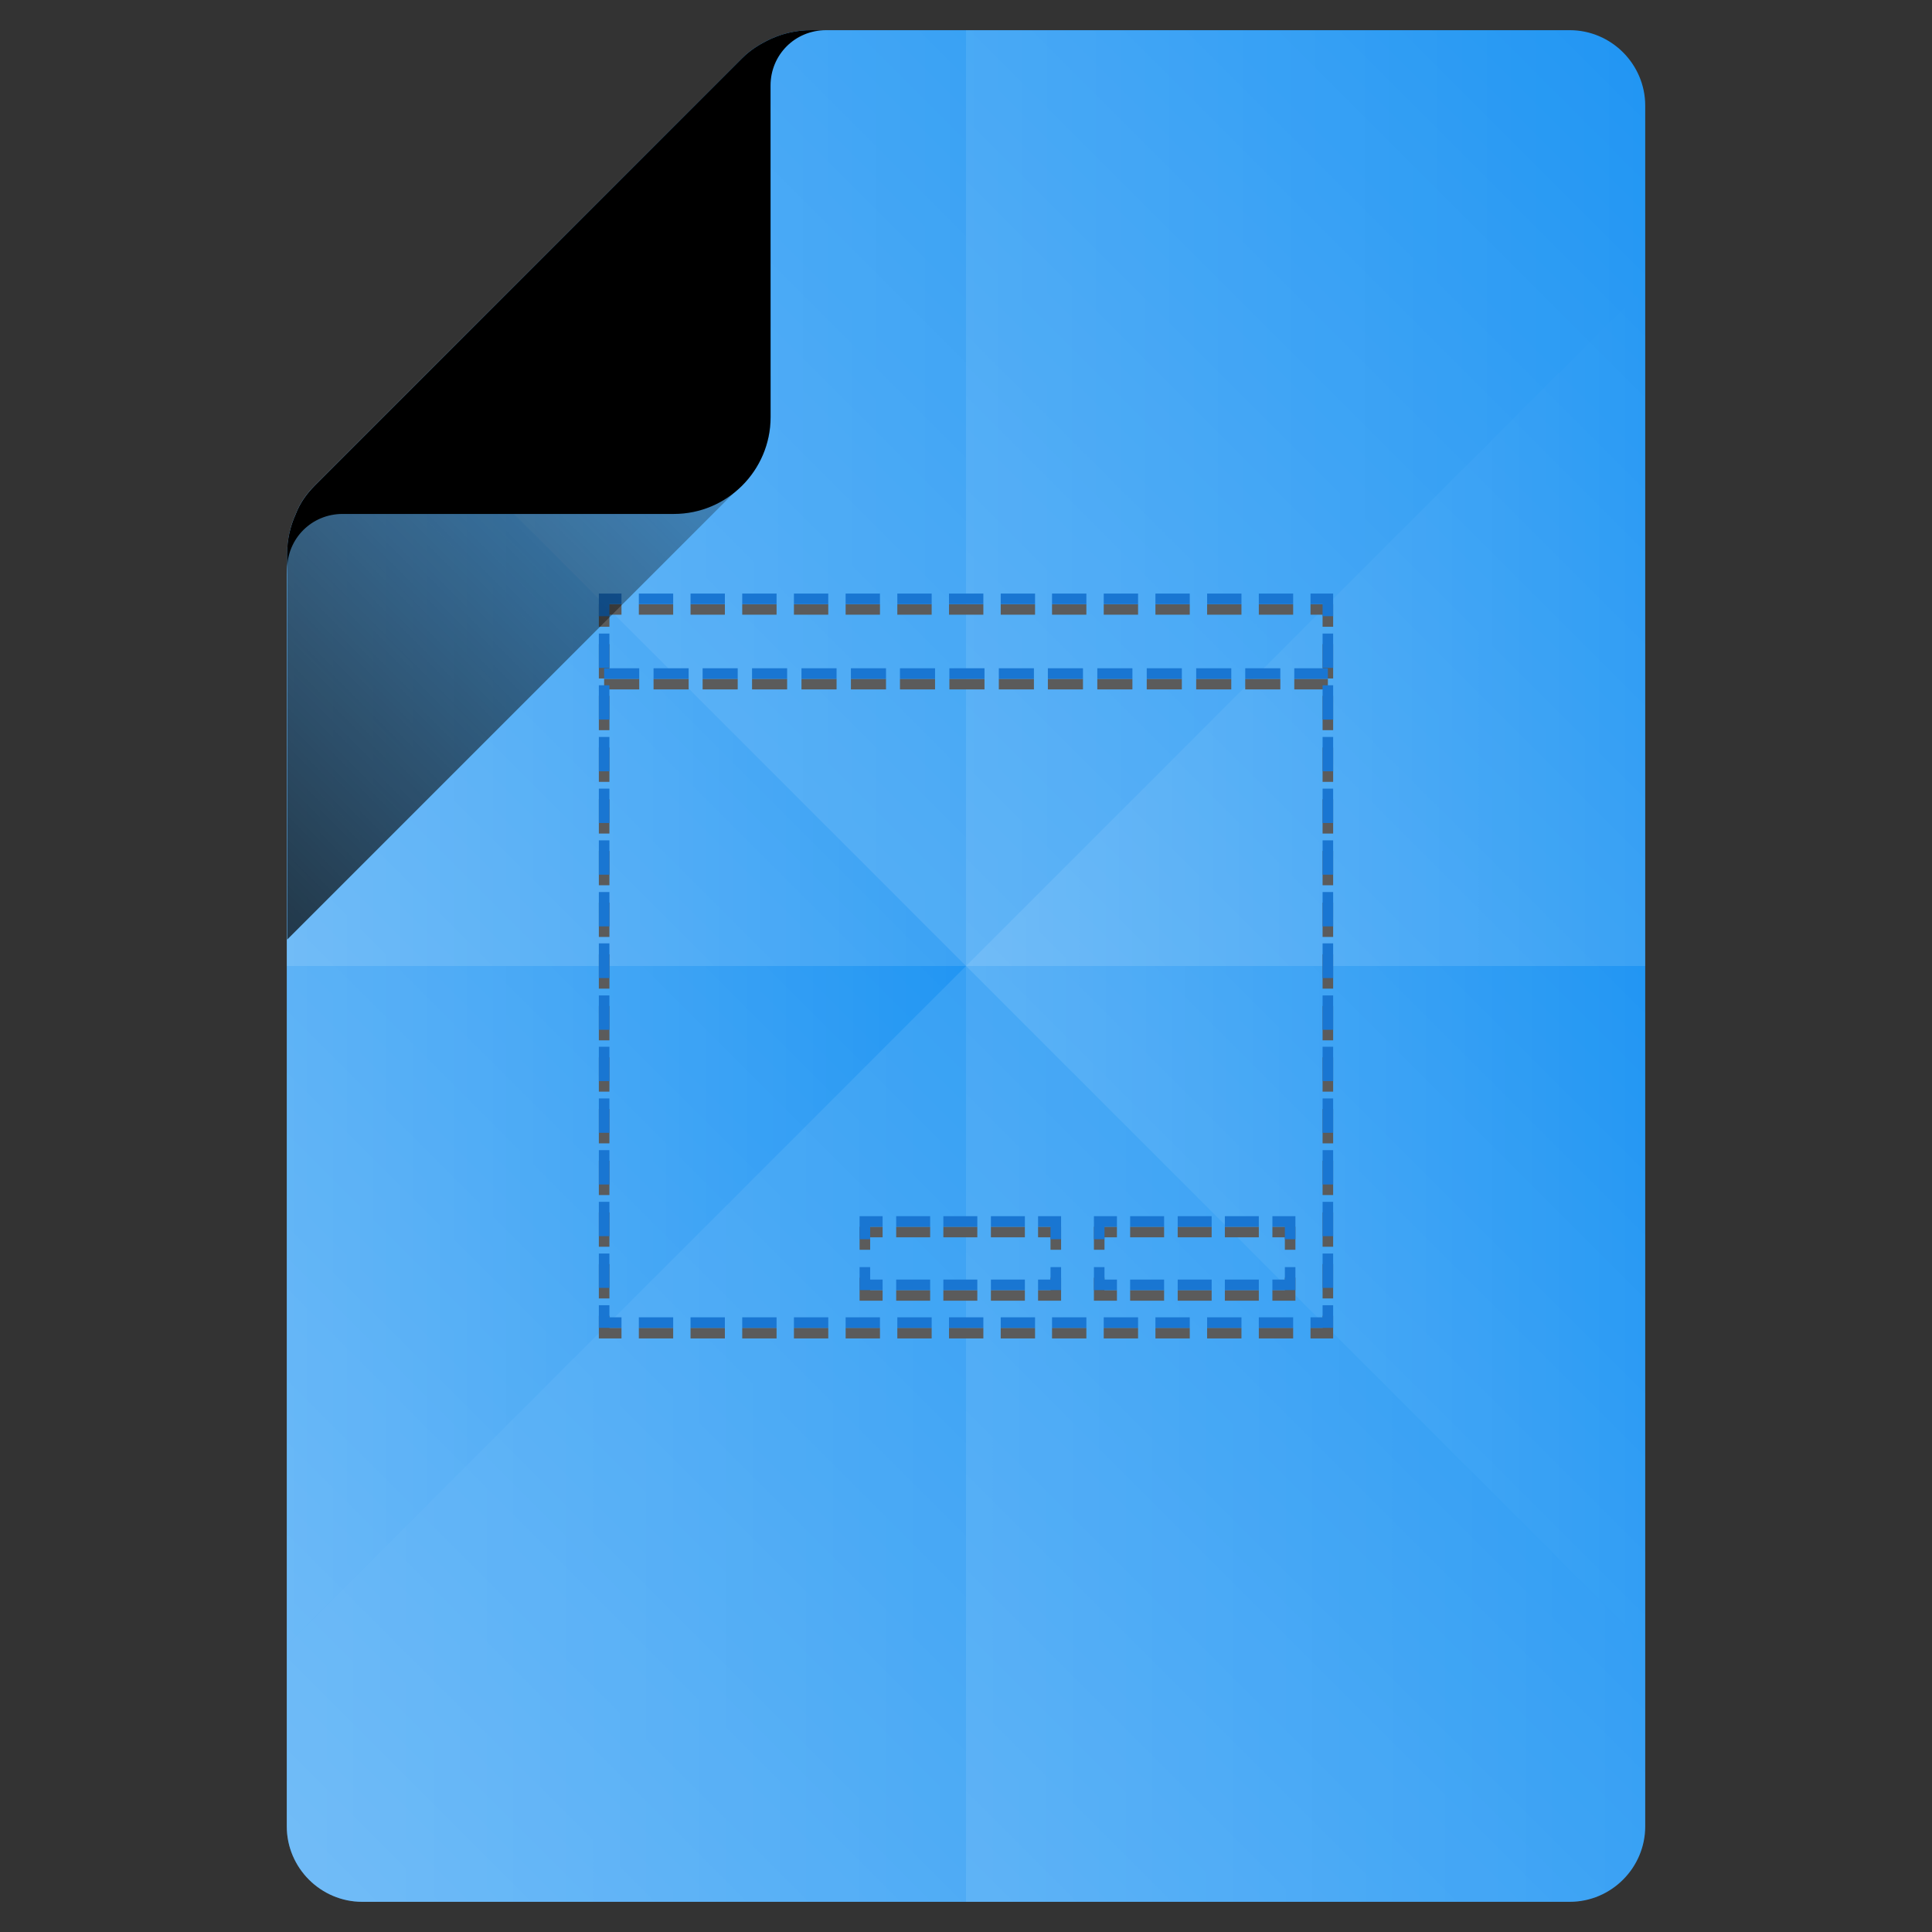 <?xml version="1.0" encoding="utf-8"?>
<!-- Generator: Adobe Illustrator 18.0.0, SVG Export Plug-In . SVG Version: 6.00 Build 0)  -->
<!DOCTYPE svg PUBLIC "-//W3C//DTD SVG 1.1//EN" "http://www.w3.org/Graphics/SVG/1.1/DTD/svg11.dtd">
<svg version="1.1" id="Layer_1" xmlns="http://www.w3.org/2000/svg" xmlns:xlink="http://www.w3.org/1999/xlink" x="0px" y="0px"
	 viewBox="0 0 512 512" enable-background="new 0 0 512 512" xml:space="preserve">
<rect x="0" y="0" width="512" height="512" fill="#333333" stroke="none"/>
<g>
	<path fill="#2196F3" d="M416,8H219h-4.1c-3.7,0-7.3,0.8-10.6,2.3c-2.8,1.3-5.4,2.9-7.6,5.1L83.5,128.6c-2.2,2.2-4,4.7-5.1,7.6
		c-1.5,3.3-2.3,6.9-2.3,10.6l-0.1,5.7V484c0,11,9,20,20,20h320c11,0,20-9,20-20V28C436,17,427,8,416,8z"/>
	<g>
		<linearGradient id="SVGID_1_" gradientUnits="userSpaceOnUse" x1="91.025" y1="271.025" x2="305.025" y2="57.025">
			<stop  offset="0" style="stop-color:#FFFFFF;stop-opacity:0.2"/>
			<stop  offset="1" style="stop-color:#FFFFFF;stop-opacity:0"/>
		</linearGradient>
		<path fill="url(#SVGID_1_)" d="M256,256V8h-37h-4.1c-3.7,0-7.3,0.8-10.6,2.3c-2.8,1.3-5.4,2.9-7.6,5.1L83.5,128.6
			c-2.2,2.2-4,4.7-5.1,7.6c-1.5,3.3-2.3,6.9-2.3,10.6l-0.1,5.7V256H256z"/>
		<linearGradient id="SVGID_2_" gradientUnits="userSpaceOnUse" x1="239" y1="239" x2="447.125" y2="30.875">
			<stop  offset="0" style="stop-color:#FFFFFF;stop-opacity:0.2"/>
			<stop  offset="1" style="stop-color:#FFFFFF;stop-opacity:0"/>
		</linearGradient>
		<path fill="url(#SVGID_2_)" d="M416,8H256v248h180V28C436,17,427,8,416,8z"/>
		<linearGradient id="SVGID_3_" gradientUnits="userSpaceOnUse" x1="64.875" y1="481.125" x2="273" y2="273">
			<stop  offset="0" style="stop-color:#FFFFFF;stop-opacity:0.2"/>
			<stop  offset="1" style="stop-color:#FFFFFF;stop-opacity:0"/>
		</linearGradient>
		<path fill="url(#SVGID_3_)" d="M76,484c0,11,9,20,20,20h160V256H76V484z"/>
		<linearGradient id="SVGID_4_" gradientUnits="userSpaceOnUse" x1="236.062" y1="484.062" x2="450.062" y2="270.062">
			<stop  offset="0" style="stop-color:#FFFFFF;stop-opacity:0.2"/>
			<stop  offset="1" style="stop-color:#FFFFFF;stop-opacity:0"/>
		</linearGradient>
		<path fill="url(#SVGID_4_)" d="M256,256v248h160c11,0,20-9,20-20V256H256z"/>
	</g>
	<g>
		<linearGradient id="SVGID_5_" gradientUnits="userSpaceOnUse" x1="76" y1="271.025" x2="256" y2="271.025">
			<stop  offset="0" style="stop-color:#FFFFFF;stop-opacity:0.2"/>
			<stop  offset="1" style="stop-color:#FFFFFF;stop-opacity:0"/>
		</linearGradient>
		<path fill="url(#SVGID_5_)" d="M256,256L106,106l-22.5,22.5c-2.2,2.2-4,4.7-5.1,7.6c-1.5,3.3-2.3,6.9-2.3,10.6l-0.1,5.7V436
			L256,256z"/>
		<linearGradient id="SVGID_6_" gradientUnits="userSpaceOnUse" x1="106.05" y1="132" x2="436" y2="132">
			<stop  offset="0" style="stop-color:#FFFFFF;stop-opacity:0.2"/>
			<stop  offset="1" style="stop-color:#FFFFFF;stop-opacity:0"/>
		</linearGradient>
		<path fill="url(#SVGID_6_)" d="M256,256L436,76V28c0-11-9-20-20-20H219h-4.1c-3.7,0-7.3,0.8-10.6,2.3c-2.8,1.3-5.4,2.9-7.6,5.1
			L106,106L256,256z"/>
		<linearGradient id="SVGID_7_" gradientUnits="userSpaceOnUse" x1="76" y1="380" x2="436" y2="380">
			<stop  offset="0" style="stop-color:#FFFFFF;stop-opacity:0.2"/>
			<stop  offset="1" style="stop-color:#FFFFFF;stop-opacity:0"/>
		</linearGradient>
		<path fill="url(#SVGID_7_)" d="M436,484v-48L256,256L76,436v48c0,11,9,20,20,20h320C427,504,436,495,436,484z"/>
		<linearGradient id="SVGID_8_" gradientUnits="userSpaceOnUse" x1="256" y1="256" x2="436" y2="256">
			<stop  offset="0" style="stop-color:#FFFFFF;stop-opacity:0.2"/>
			<stop  offset="1" style="stop-color:#FFFFFF;stop-opacity:0"/>
		</linearGradient>
		<polygon fill="url(#SVGID_8_)" points="436,436 436,76 256,256 		"/>
	</g>
	<g>
		<g>
			<g>
				<polygon fill="#5B5B5B" points="353.3,354.7 347.3,354.7 347.3,351.9 350.5,351.9 350.5,348.7 353.3,348.7 				"/>
				<path fill="#5B5B5B" d="M342.7,354.7h-9.1v-2.8h9.1V354.7z M329,354.7h-9.1v-2.8h9.1V354.7z M315.3,354.7h-9.1v-2.8h9.1V354.7z
					 M301.6,354.7h-9.1v-2.8h9.1V354.7z M287.9,354.7h-9.1v-2.8h9.1V354.7z M274.3,354.7h-9.1v-2.8h9.1V354.7z M260.6,354.7h-9.1
					v-2.8h9.1V354.7z M246.9,354.7h-9.1v-2.8h9.1V354.7z M233.2,354.7h-9.1v-2.8h9.1V354.7z M219.5,354.7h-9.1v-2.8h9.1V354.7z
					 M205.8,354.7h-9.1v-2.8h9.1V354.7z M192.1,354.7H183v-2.8h9.1V354.7z M178.4,354.7h-9.1v-2.8h9.1V354.7z"/>
				<polygon fill="#5B5B5B" points="164.7,354.7 158.7,354.7 158.7,348.7 161.5,348.7 161.5,351.9 164.7,351.9 				"/>
				<path fill="#5B5B5B" d="M161.5,344.1h-2.8V335h2.8V344.1z M161.5,330.4h-2.8v-9.1h2.8V330.4z M161.5,316.7h-2.8v-9.1h2.8V316.7z
					 M161.5,303h-2.8v-9.1h2.8V303z M161.5,289.3h-2.8v-9.1h2.8V289.3z M161.5,275.7h-2.8v-9.1h2.8V275.7z M161.5,262h-2.8v-9.1h2.8
					V262z M161.5,248.3h-2.8v-9.1h2.8V248.3z M161.5,234.6h-2.8v-9.1h2.8V234.6z M161.5,220.9h-2.8v-9.1h2.8V220.9z M161.5,207.2
					h-2.8v-9.1h2.8V207.2z M161.5,193.5h-2.8v-9.1h2.8V193.5z M161.5,179.8h-2.8v-9.1h2.8V179.8z"/>
				<polygon fill="#5B5B5B" points="161.5,166.1 158.7,166.1 158.7,160.1 164.7,160.1 164.7,162.9 161.5,162.9 				"/>
				<path fill="#5B5B5B" d="M342.7,162.9h-9.1v-2.8h9.1V162.9z M329,162.9h-9.1v-2.8h9.1V162.9z M315.3,162.9h-9.1v-2.8h9.1V162.9z
					 M301.6,162.9h-9.1v-2.8h9.1V162.9z M287.9,162.9h-9.1v-2.8h9.1V162.9z M274.3,162.9h-9.1v-2.8h9.1V162.9z M260.6,162.9h-9.1
					v-2.8h9.1V162.9z M246.9,162.9h-9.1v-2.8h9.1V162.9z M233.2,162.9h-9.1v-2.8h9.1V162.9z M219.5,162.9h-9.1v-2.8h9.1V162.9z
					 M205.8,162.9h-9.1v-2.8h9.1V162.9z M192.1,162.9H183v-2.8h9.1V162.9z M178.4,162.9h-9.1v-2.8h9.1V162.9z"/>
				<polygon fill="#5B5B5B" points="353.3,166.1 350.5,166.1 350.5,162.9 347.3,162.9 347.3,160.1 353.3,160.1 				"/>
				<path fill="#5B5B5B" d="M353.3,344.1h-2.8V335h2.8V344.1z M353.3,330.4h-2.8v-9.1h2.8V330.4z M353.3,316.7h-2.8v-9.1h2.8V316.7z
					 M353.3,303h-2.8v-9.1h2.8V303z M353.3,289.3h-2.8v-9.1h2.8V289.3z M353.3,275.7h-2.8v-9.1h2.8V275.7z M353.3,262h-2.8v-9.1h2.8
					V262z M353.3,248.3h-2.8v-9.1h2.8V248.3z M353.3,234.6h-2.8v-9.1h2.8V234.6z M353.3,220.9h-2.8v-9.1h2.8V220.9z M353.3,207.2
					h-2.8v-9.1h2.8V207.2z M353.3,193.5h-2.8v-9.1h2.8V193.5z M353.3,179.8h-2.8v-9.1h2.8V179.8z"/>
				<path fill="#5B5B5B" d="M351.9,182.7h-8.9v-2.8h8.9V182.7z M339.3,182.7H330v-2.8h9.3V182.7z M326.3,182.7h-9.3v-2.8h9.3V182.7z
					 M313.2,182.7h-9.3v-2.8h9.3V182.7z M300.1,182.7h-9.3v-2.8h9.3V182.7z M287,182.7h-9.3v-2.8h9.3V182.7z M274,182.7h-9.3v-2.8
					h9.3V182.7z M260.9,182.7h-9.3v-2.8h9.3V182.7z M247.8,182.7h-9.3v-2.8h9.3V182.7z M234.8,182.7h-9.3v-2.8h9.3V182.7z
					 M221.7,182.7h-9.3v-2.8h9.3V182.7z M208.6,182.7h-9.3v-2.8h9.3V182.7z M195.5,182.7h-9.3v-2.8h9.3V182.7z M182.5,182.7h-9.3
					v-2.8h9.3V182.7z M169.4,182.7h-9.3v-2.8h9.3V182.7z"/>
			</g>
			<g>
				<g>
					<polygon fill="#5B5B5B" points="343.3,344.7 337.2,344.7 337.2,341.9 340.5,341.9 340.5,338.6 343.3,338.6 					"/>
					<path fill="#5B5B5B" d="M333.6,344.7h-9v-2.8h9V344.7z M321.1,344.7h-9v-2.8h9V344.7z M308.5,344.7h-9v-2.8h9V344.7z"/>
					<polygon fill="#5B5B5B" points="296,344.7 289.9,344.7 289.9,338.6 292.7,338.6 292.7,341.9 296,341.9 					"/>
					<polygon fill="#5B5B5B" points="292.7,331.2 289.9,331.2 289.9,325.1 296,325.1 296,327.9 292.7,327.9 					"/>
					<path fill="#5B5B5B" d="M333.6,327.9h-9v-2.8h9V327.9z M321.1,327.9h-9v-2.8h9V327.9z M308.5,327.9h-9v-2.8h9V327.9z"/>
					<polygon fill="#5B5B5B" points="343.3,331.2 340.5,331.2 340.5,327.9 337.2,327.9 337.2,325.1 343.3,325.1 					"/>
				</g>
				<g>
					<polygon fill="#5B5B5B" points="281.2,344.7 275.1,344.7 275.1,341.9 278.4,341.9 278.4,338.6 281.2,338.6 					"/>
					<path fill="#5B5B5B" d="M271.6,344.7h-9v-2.8h9V344.7z M259,344.7h-9v-2.8h9V344.7z M246.5,344.7h-9v-2.8h9V344.7z"/>
					<polygon fill="#5B5B5B" points="233.9,344.7 227.8,344.7 227.8,338.6 230.6,338.6 230.6,341.9 233.9,341.9 					"/>
					<polygon fill="#5B5B5B" points="230.6,331.2 227.8,331.2 227.8,325.1 233.9,325.1 233.9,327.9 230.6,327.9 					"/>
					<path fill="#5B5B5B" d="M271.6,327.9h-9v-2.8h9V327.9z M259,327.9h-9v-2.8h9V327.9z M246.5,327.9h-9v-2.8h9V327.9z"/>
					<polygon fill="#5B5B5B" points="281.2,331.2 278.4,331.2 278.4,327.9 275.1,327.9 275.1,325.1 281.2,325.1 					"/>
				</g>
			</g>
		</g>
		<g>
			<g>
				<polygon fill="#1976D2" points="353.3,351.9 347.3,351.9 347.3,349.1 350.5,349.1 350.5,345.9 353.3,345.9 				"/>
				<path fill="#1976D2" d="M342.7,351.9h-9.1v-2.8h9.1V351.9z M329,351.9h-9.1v-2.8h9.1V351.9z M315.3,351.9h-9.1v-2.8h9.1V351.9z
					 M301.6,351.9h-9.1v-2.8h9.1V351.9z M287.9,351.9h-9.1v-2.8h9.1V351.9z M274.3,351.9h-9.1v-2.8h9.1V351.9z M260.6,351.9h-9.1
					v-2.8h9.1V351.9z M246.9,351.9h-9.1v-2.8h9.1V351.9z M233.2,351.9h-9.1v-2.8h9.1V351.9z M219.5,351.9h-9.1v-2.8h9.1V351.9z
					 M205.8,351.9h-9.1v-2.8h9.1V351.9z M192.1,351.9H183v-2.8h9.1V351.9z M178.4,351.9h-9.1v-2.8h9.1V351.9z"/>
				<polygon fill="#1976D2" points="164.7,351.9 158.7,351.9 158.7,345.9 161.5,345.9 161.5,349.1 164.7,349.1 				"/>
				<path fill="#1976D2" d="M161.5,341.3h-2.8v-9.1h2.8V341.3z M161.5,327.6h-2.8v-9.1h2.8V327.6z M161.5,313.9h-2.8v-9.1h2.8V313.9
					z M161.5,300.2h-2.8v-9.1h2.8V300.2z M161.5,286.5h-2.8v-9.1h2.8V286.5z M161.5,272.9h-2.8v-9.1h2.8V272.9z M161.5,259.2h-2.8
					V250h2.8V259.2z M161.5,245.5h-2.8v-9.1h2.8V245.5z M161.5,231.8h-2.8v-9.1h2.8V231.8z M161.5,218.1h-2.8V209h2.8V218.1z
					 M161.5,204.4h-2.8v-9.1h2.8V204.4z M161.5,190.7h-2.8v-9.1h2.8V190.7z M161.5,177h-2.8v-9.1h2.8V177z"/>
				<polygon fill="#1976D2" points="161.5,163.3 158.7,163.3 158.7,157.3 164.7,157.3 164.7,160.1 161.5,160.1 				"/>
				<path fill="#1976D2" d="M342.7,160.1h-9.1v-2.8h9.1V160.1z M329,160.1h-9.1v-2.8h9.1V160.1z M315.3,160.1h-9.1v-2.8h9.1V160.1z
					 M301.6,160.1h-9.1v-2.8h9.1V160.1z M287.9,160.1h-9.1v-2.8h9.1V160.1z M274.3,160.1h-9.1v-2.8h9.1V160.1z M260.6,160.1h-9.1
					v-2.8h9.1V160.1z M246.9,160.1h-9.1v-2.8h9.1V160.1z M233.2,160.1h-9.1v-2.8h9.1V160.1z M219.5,160.1h-9.1v-2.8h9.1V160.1z
					 M205.8,160.1h-9.1v-2.8h9.1V160.1z M192.1,160.1H183v-2.8h9.1V160.1z M178.4,160.1h-9.1v-2.8h9.1V160.1z"/>
				<polygon fill="#1976D2" points="353.3,163.3 350.5,163.3 350.5,160.1 347.3,160.1 347.3,157.3 353.3,157.3 				"/>
				<path fill="#1976D2" d="M353.3,341.3h-2.8v-9.1h2.8V341.3z M353.3,327.6h-2.8v-9.1h2.8V327.6z M353.3,313.9h-2.8v-9.1h2.8V313.9
					z M353.3,300.2h-2.8v-9.1h2.8V300.2z M353.3,286.5h-2.8v-9.1h2.8V286.5z M353.3,272.9h-2.8v-9.1h2.8V272.9z M353.3,259.2h-2.8
					V250h2.8V259.2z M353.3,245.5h-2.8v-9.1h2.8V245.5z M353.3,231.8h-2.8v-9.1h2.8V231.8z M353.3,218.1h-2.8V209h2.8V218.1z
					 M353.3,204.4h-2.8v-9.1h2.8V204.4z M353.3,190.7h-2.8v-9.1h2.8V190.7z M353.3,177h-2.8v-9.1h2.8V177z"/>
				<path fill="#1976D2" d="M351.9,179.9h-8.9v-2.8h8.9V179.9z M339.3,179.9H330v-2.8h9.3V179.9z M326.3,179.9h-9.3v-2.8h9.3V179.9z
					 M313.2,179.9h-9.3v-2.8h9.3V179.9z M300.1,179.9h-9.3v-2.8h9.3V179.9z M287,179.9h-9.3v-2.8h9.3V179.9z M274,179.9h-9.3v-2.8
					h9.3V179.9z M260.9,179.9h-9.3v-2.8h9.3V179.9z M247.8,179.9h-9.3v-2.8h9.3V179.9z M234.8,179.9h-9.3v-2.8h9.3V179.9z
					 M221.7,179.9h-9.3v-2.8h9.3V179.9z M208.6,179.9h-9.3v-2.8h9.3V179.9z M195.5,179.9h-9.3v-2.8h9.3V179.9z M182.5,179.9h-9.3
					v-2.8h9.3V179.9z M169.4,179.9h-9.3v-2.8h9.3V179.9z"/>
			</g>
			<g>
				<g>
					<polygon fill="#1976D2" points="343.3,341.9 337.2,341.9 337.2,339.1 340.5,339.1 340.5,335.8 343.3,335.8 					"/>
					<path fill="#1976D2" d="M333.6,341.9h-9v-2.8h9V341.9z M321.1,341.9h-9v-2.8h9V341.9z M308.5,341.9h-9v-2.8h9V341.9z"/>
					<polygon fill="#1976D2" points="296,341.9 289.9,341.9 289.9,335.8 292.7,335.8 292.7,339.1 296,339.1 					"/>
					<polygon fill="#1976D2" points="292.7,328.4 289.9,328.4 289.9,322.3 296,322.3 296,325.1 292.7,325.1 					"/>
					<path fill="#1976D2" d="M333.6,325.1h-9v-2.8h9V325.1z M321.1,325.1h-9v-2.8h9V325.1z M308.5,325.1h-9v-2.8h9V325.1z"/>
					<polygon fill="#1976D2" points="343.3,328.4 340.5,328.4 340.5,325.1 337.2,325.1 337.2,322.3 343.3,322.3 					"/>
				</g>
				<g>
					<polygon fill="#1976D2" points="281.2,341.9 275.1,341.9 275.1,339.1 278.4,339.1 278.4,335.8 281.2,335.8 					"/>
					<path fill="#1976D2" d="M271.6,341.9h-9v-2.8h9V341.9z M259,341.9h-9v-2.8h9V341.9z M246.5,341.9h-9v-2.8h9V341.9z"/>
					<polygon fill="#1976D2" points="233.9,341.9 227.8,341.9 227.8,335.8 230.6,335.8 230.6,339.1 233.9,339.1 					"/>
					<polygon fill="#1976D2" points="230.6,328.4 227.8,328.4 227.8,322.3 233.9,322.3 233.9,325.1 230.6,325.1 					"/>
					<path fill="#1976D2" d="M271.6,325.1h-9v-2.8h9V325.1z M259,325.1h-9v-2.8h9V325.1z M246.5,325.1h-9v-2.8h9V325.1z"/>
					<polygon fill="#1976D2" points="281.2,328.4 278.4,328.4 278.4,325.1 275.1,325.1 275.1,322.3 281.2,322.3 					"/>
				</g>
			</g>
		</g>
	</g>
	
		<linearGradient id="SVGID_9_" gradientUnits="userSpaceOnUse" x1="95.8" y1="-70.4" x2="462.7" y2="-437.3" gradientTransform="matrix(0.5 0 0 0.5 0 256)">
		<stop  offset="0" style="stop-color:#000000"/>
		<stop  offset="1" style="stop-color:#000000;stop-opacity:0"/>
	</linearGradient>
	<path opacity="0.7" fill="url(#SVGID_9_)" enable-background="new    " d="M196.7,15.6L83.5,128.8c-2.2,2.2-4,4.7-5.1,7.6
		c-1.5,3.3-2.3,6.9-2.3,10.6v102l120.6-120.6c4.9-4.9,7.6-11.3,7.6-18.1v-100C201.5,11.6,198.9,13.4,196.7,15.6z"/>
	<path fill="#000000" d="M214.9,8c-3.7,0-7.3,0.8-10.6,2.3c-2.8,1.3-5.4,2.9-7.6,5.1L83.5,128.6c-2.2,2.2-4,4.7-5.1,7.6
		c-1.5,3.3-2.3,6.9-2.3,10.6v4.1c0-8.2,6.5-14.7,14.7-14.7h87.8c14.1,0,25.6-11.5,25.6-25.6V22.7c0-8.2,6.5-14.7,14.7-14.7H214.9z"
		/>
</g>
</svg>
